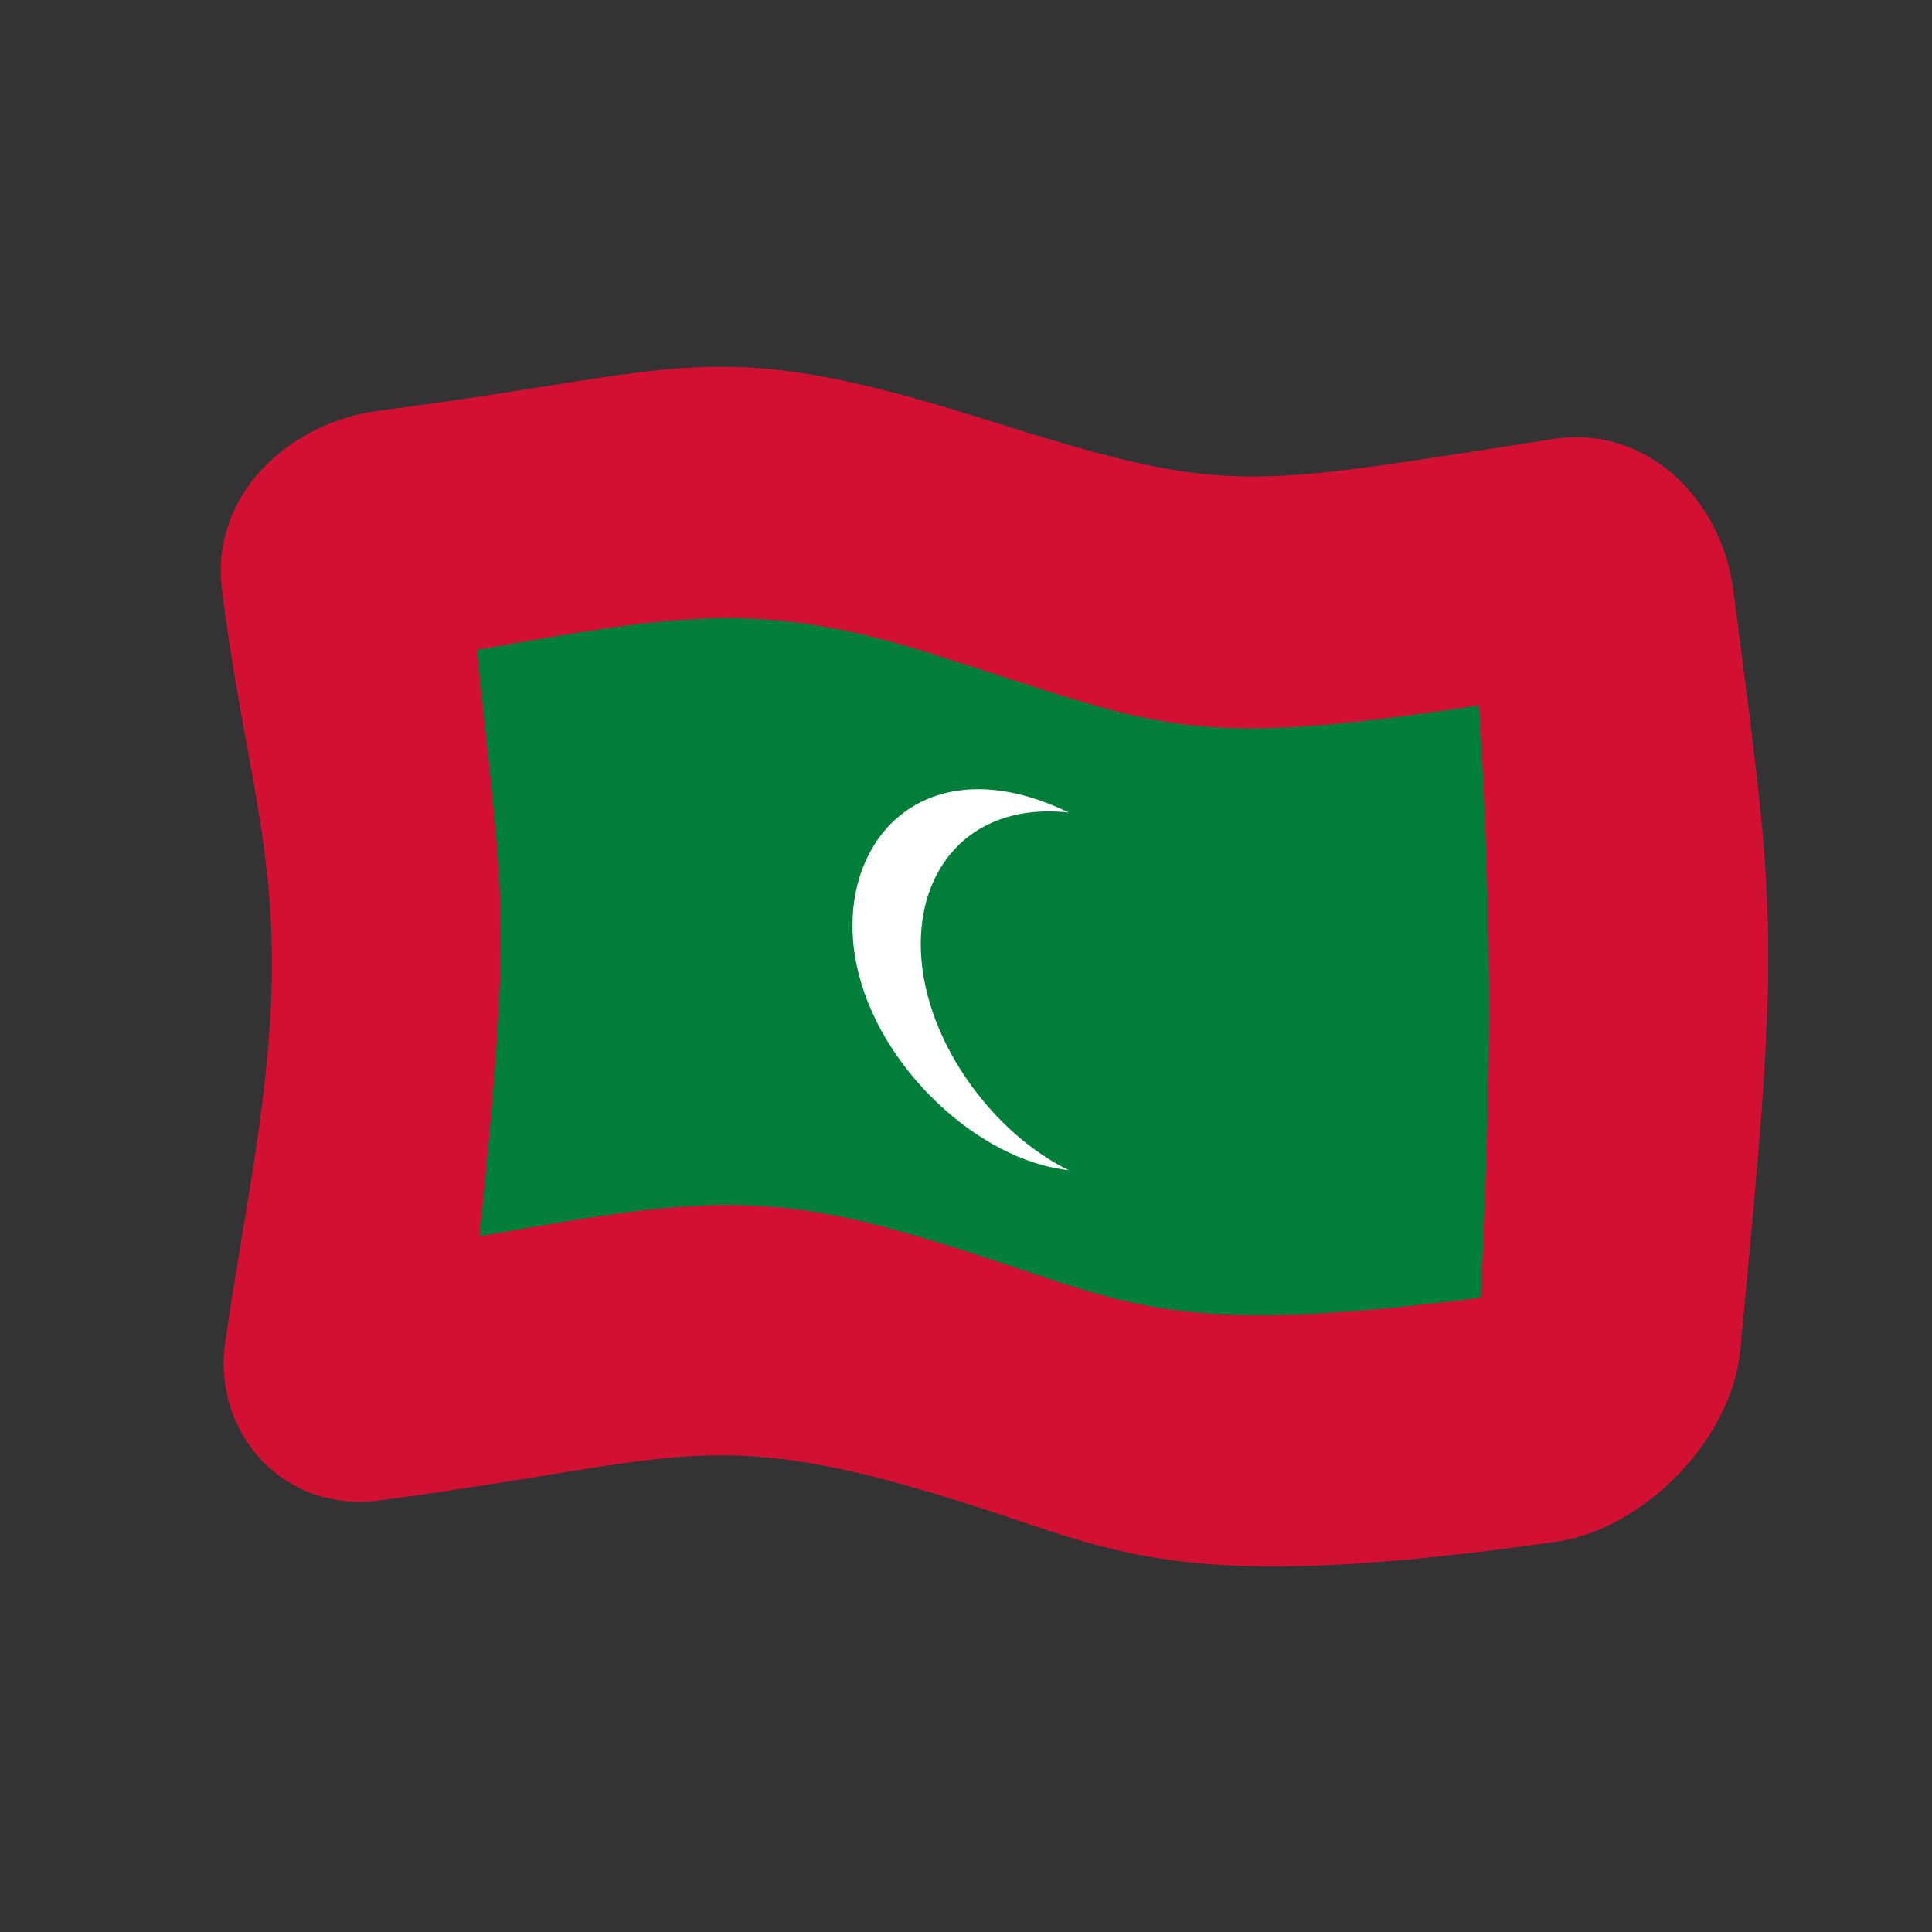 <?xml version="1.0" encoding="UTF-8" standalone="no"?>
<!DOCTYPE svg PUBLIC "-//W3C//DTD SVG 1.1//EN" "http://www.w3.org/Graphics/SVG/1.1/DTD/svg11.dtd">
<svg width="100%" height="100%" viewBox="0 0 512 512" version="1.1" xmlns="http://www.w3.org/2000/svg" xmlns:xlink="http://www.w3.org/1999/xlink" xml:space="preserve" xmlns:serif="http://www.serif.com/" style="fill-rule:evenodd;clip-rule:evenodd;stroke-linejoin:round;stroke-miterlimit:2;">
    <rect x="0" y="0" width="512" height="512" fill="#333333" stroke="none"/>
    <g transform="matrix(1.116,-4.03717e-17,4.03717e-17,1.116,-13.969,-19.111)">
        <g transform="matrix(11.111,-2.35563e-31,0,11.111,-2371.15,-2417.74)">
            <g>
                <g transform="matrix(0.896,3.24196e-17,-3.24196e-17,0.896,219.046,223.655)">
                    <path d="M32,5.435C24.446,6.606 24.298,6.804 18.359,4.935C11.85,2.887 11.375,3.817 4,4.757C1.899,5.025 -0.023,6.737 0.255,9.01C0.697,12.631 1.416,14.687 1.447,17.745C1.48,20.89 0.734,24.117 0.333,26.993C0.032,29.153 1.734,31.048 4.002,30.751C11.37,29.786 11.847,28.83 18.359,30.934C21.72,32.02 23.307,32.985 32.069,31.737C34.172,31.438 36.268,29.3 36.472,27.17C37.437,17.129 37.336,16.966 36.304,9.019C36.033,6.93 34.291,5.079 32,5.435Z" style="fill:rgb(210,16,52);fill-rule:nonzero;"/>
                </g>
                <g transform="matrix(0.896,3.24196e-17,-3.24196e-17,0.896,219.046,223.655)">
                    <path d="M6.342,10.462C11.062,9.634 13.059,9.26 17.104,10.53C22.63,12.266 23.075,12.886 30.244,11.783C30.672,18.816 30.413,22.389 30.289,25.913C21.951,26.979 21.852,25.86 16.388,24.318C12.85,23.319 10.875,23.665 6.402,24.449C7.21,16.447 6.939,16.436 6.342,10.462Z" style="fill:rgb(0,126,58);fill-rule:nonzero;"/>
                </g>
                <g transform="matrix(0.896,3.24196e-17,-3.24196e-17,0.896,219.046,223.655)">
                    <path d="M19.64,22.697C20.052,22.83 20.387,22.866 20.454,22.874C18.6,21.966 16.925,19.679 16.925,17.477C16.925,15.532 18.239,14.098 20.454,14.342C20.042,14.14 19.707,14.033 19.64,14.011C16.984,13.159 15.296,14.84 15.296,17.038C15.296,19.557 17.495,22.009 19.64,22.697Z" style="fill:white;fill-rule:nonzero;"/>
                </g>
            </g>
        </g>
    </g>
</svg>
